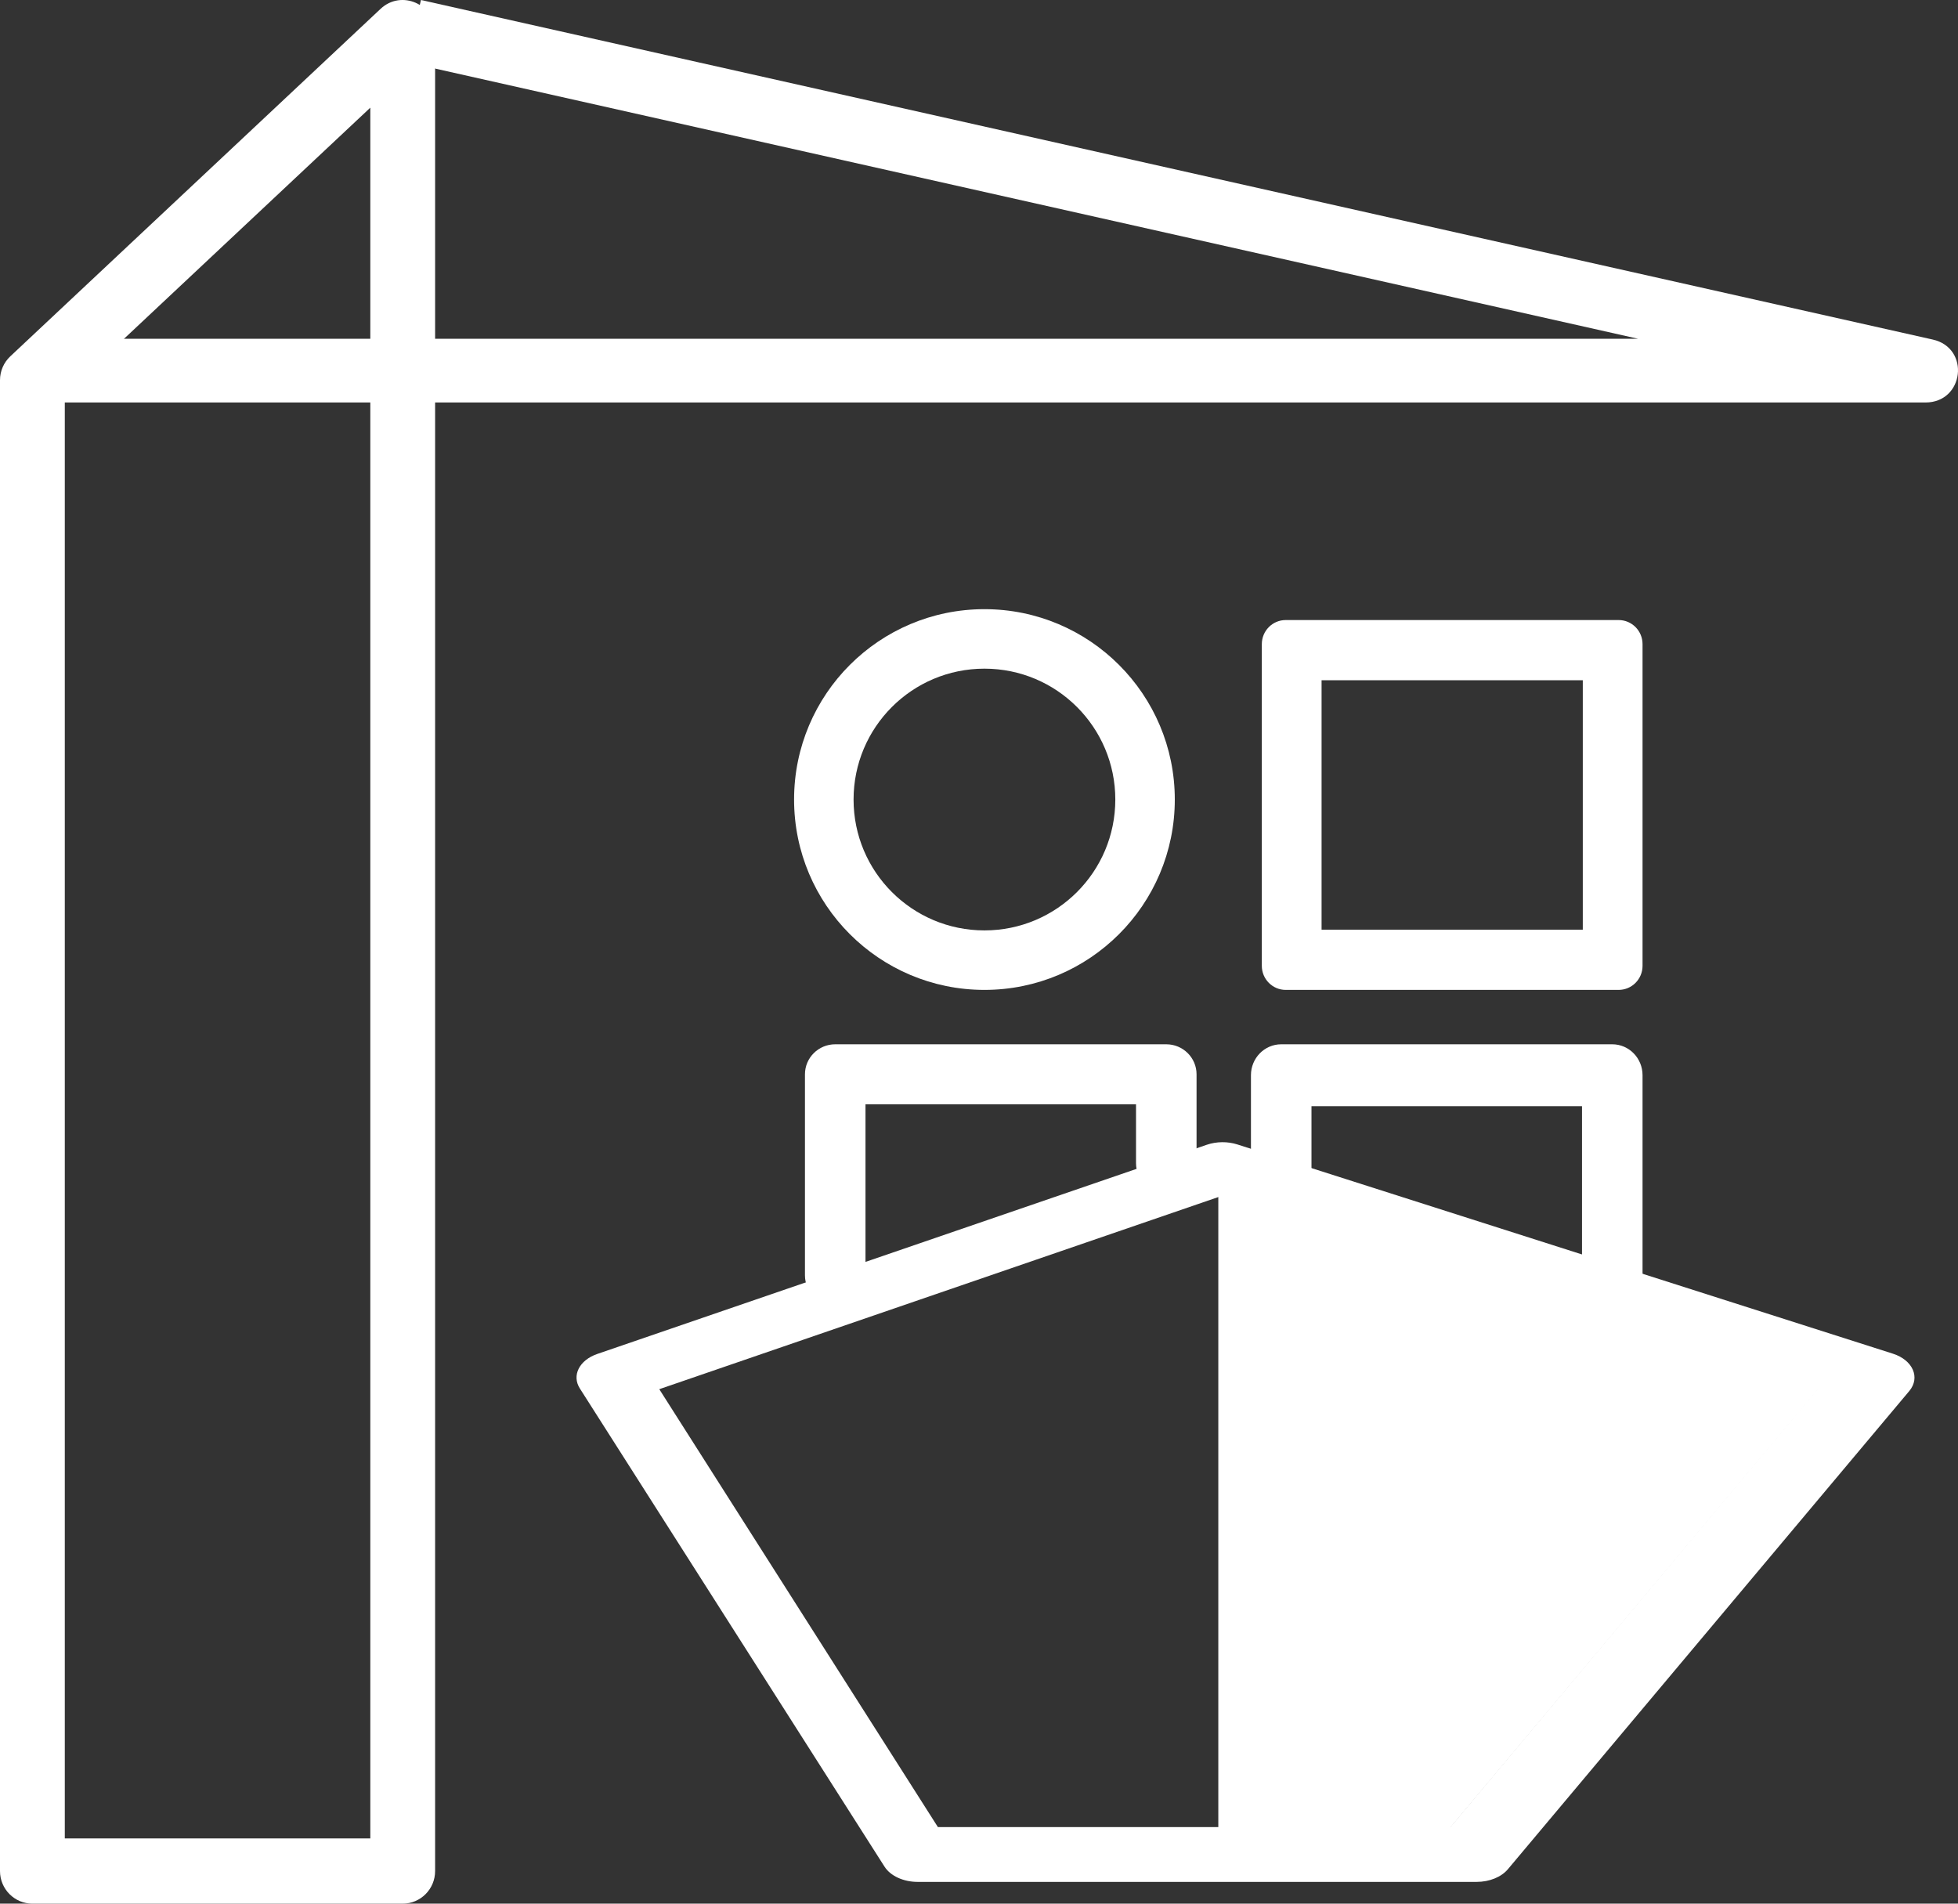 <?xml version="1.0" encoding="UTF-8"?>
<svg width="180px" height="175px" viewBox="0 0 180 175" version="1.1" xmlns="http://www.w3.org/2000/svg" xmlns:xlink="http://www.w3.org/1999/xlink">
    <rect x="0" y="0" width="180" height="175" fill="#333333" stroke="none"/>
    <!-- Generator: Sketch 51.3 (57544) - http://www.bohemiancoding.com/sketch -->
    <title>logo_white</title>
    <desc>Created with Sketch.</desc>
    <defs></defs>
    <g id="Page-1" stroke="none" stroke-width="1" fill="none" fill-rule="evenodd">
        <g id="logo-" transform="translate(-85, -77)" fill="#FFFFFF">
            <g id="资源-2" transform="translate(39, 35)">
                <g id="logo_white" transform="translate(46, 42)">
                    <g id="Group">
                        <path d="M60.608,127.706 L86.223,167.963 L133.329,167.963 L167.124,127.647 L112.022,110.037 L60.608,127.706 Z M113.753,105.208 L174.01,124.44 C175.851,125.027 176.558,126.639 175.519,127.877 L138.62,171.836 C138.014,172.558 136.925,173 135.75,173 L84.36,173 C83.049,173 81.858,172.451 81.313,171.595 L53.304,127.636 C52.544,126.443 53.257,125.034 54.906,124.468 L110.945,105.235 C111.83,104.932 112.856,104.921 113.753,105.208 Z" id="Shape" fill-rule="nonzero"></path>
                        <path d="M2.979,175 C1.334,175 0,173.658 0,172.002 L0,34.948 C0,34.117 0.343,33.323 0.947,32.756 L34.99,0.811 C36.894,-0.976 40,0.383 40,3.004 L40,172.002 C40,173.658 38.666,175 37.021,175 L2.979,175 Z M34.043,169.004 L34.043,9.898 L5.957,36.252 L5.957,169.004 L34.043,169.004 Z" id="Shape" fill-rule="nonzero"></path>
                        <path d="M150.581,31.14 L37.365,5.712 L38.699,0 L177.677,31.214 C181.147,31.993 180.569,37 177.01,37 L4,37 L4,31.14 L150.581,31.14 Z" id="Path-2" fill-rule="nonzero"></path>
                        <path d="M79.565,117.239 C79.565,118.764 78.319,120 76.783,120 C75.246,120 74,118.764 74,117.239 L74,98.761 C74,97.236 75.246,96 76.783,96 L107.217,96 C108.754,96 110,97.236 110,98.761 L110,106.927 C110,108.452 108.754,109.688 107.217,109.688 C105.681,109.688 104.435,108.452 104.435,106.927 L104.435,101.522 L79.565,101.522 L79.565,117.239 Z" id="Path-3" fill-rule="nonzero"></path>
                        <path d="M120.565,120.157 C120.565,121.727 119.319,123 117.783,123 C116.246,123 115,121.727 115,120.157 L115,98.843 C115,97.273 116.246,96 117.783,96 L148.217,96 C149.754,96 151,97.273 151,98.843 L151,110.49 C151,112.06 149.754,113.333 148.217,113.333 C146.681,113.333 145.435,112.06 145.435,110.49 L145.435,101.687 L120.565,101.687 L120.565,120.157 Z" id="Path-3" fill-rule="nonzero" transform="translate(133, 109.5) scale(-1, 1) translate(-133, -109.5) "></path>
                        <path d="M121.493,85.466 L145.507,85.466 L145.507,62.534 L121.493,62.534 L121.493,85.466 Z M118.197,57 L148.803,57 C150.016,57 151,57.991 151,59.214 L151,88.786 C151,90.009 150.016,91 148.803,91 L118.197,91 C116.984,91 116,90.009 116,88.786 L116,59.214 C116,57.991 116.984,57 118.197,57 Z" id="Rectangle-Copy" fill-rule="nonzero"></path>
                        <polygon id="Path-4" points="112 108 112 168 133.333 168 169 125.503"></polygon>
                        <path d="M90.5,91 C80.835,91 73,83.165 73,73.5 C73,63.835 80.835,56 90.5,56 C100.165,56 108,63.835 108,73.5 C108,83.165 100.165,91 90.5,91 Z M90.5,85.531 C97.145,85.531 102.531,80.145 102.531,73.5 C102.531,66.855 97.145,61.469 90.5,61.469 C83.855,61.469 78.469,66.855 78.469,73.5 C78.469,80.145 83.855,85.531 90.5,85.531 Z" id="Oval-4" fill-rule="nonzero"></path>
                    </g>
                </g>
            </g>
        </g>
    </g>
</svg>